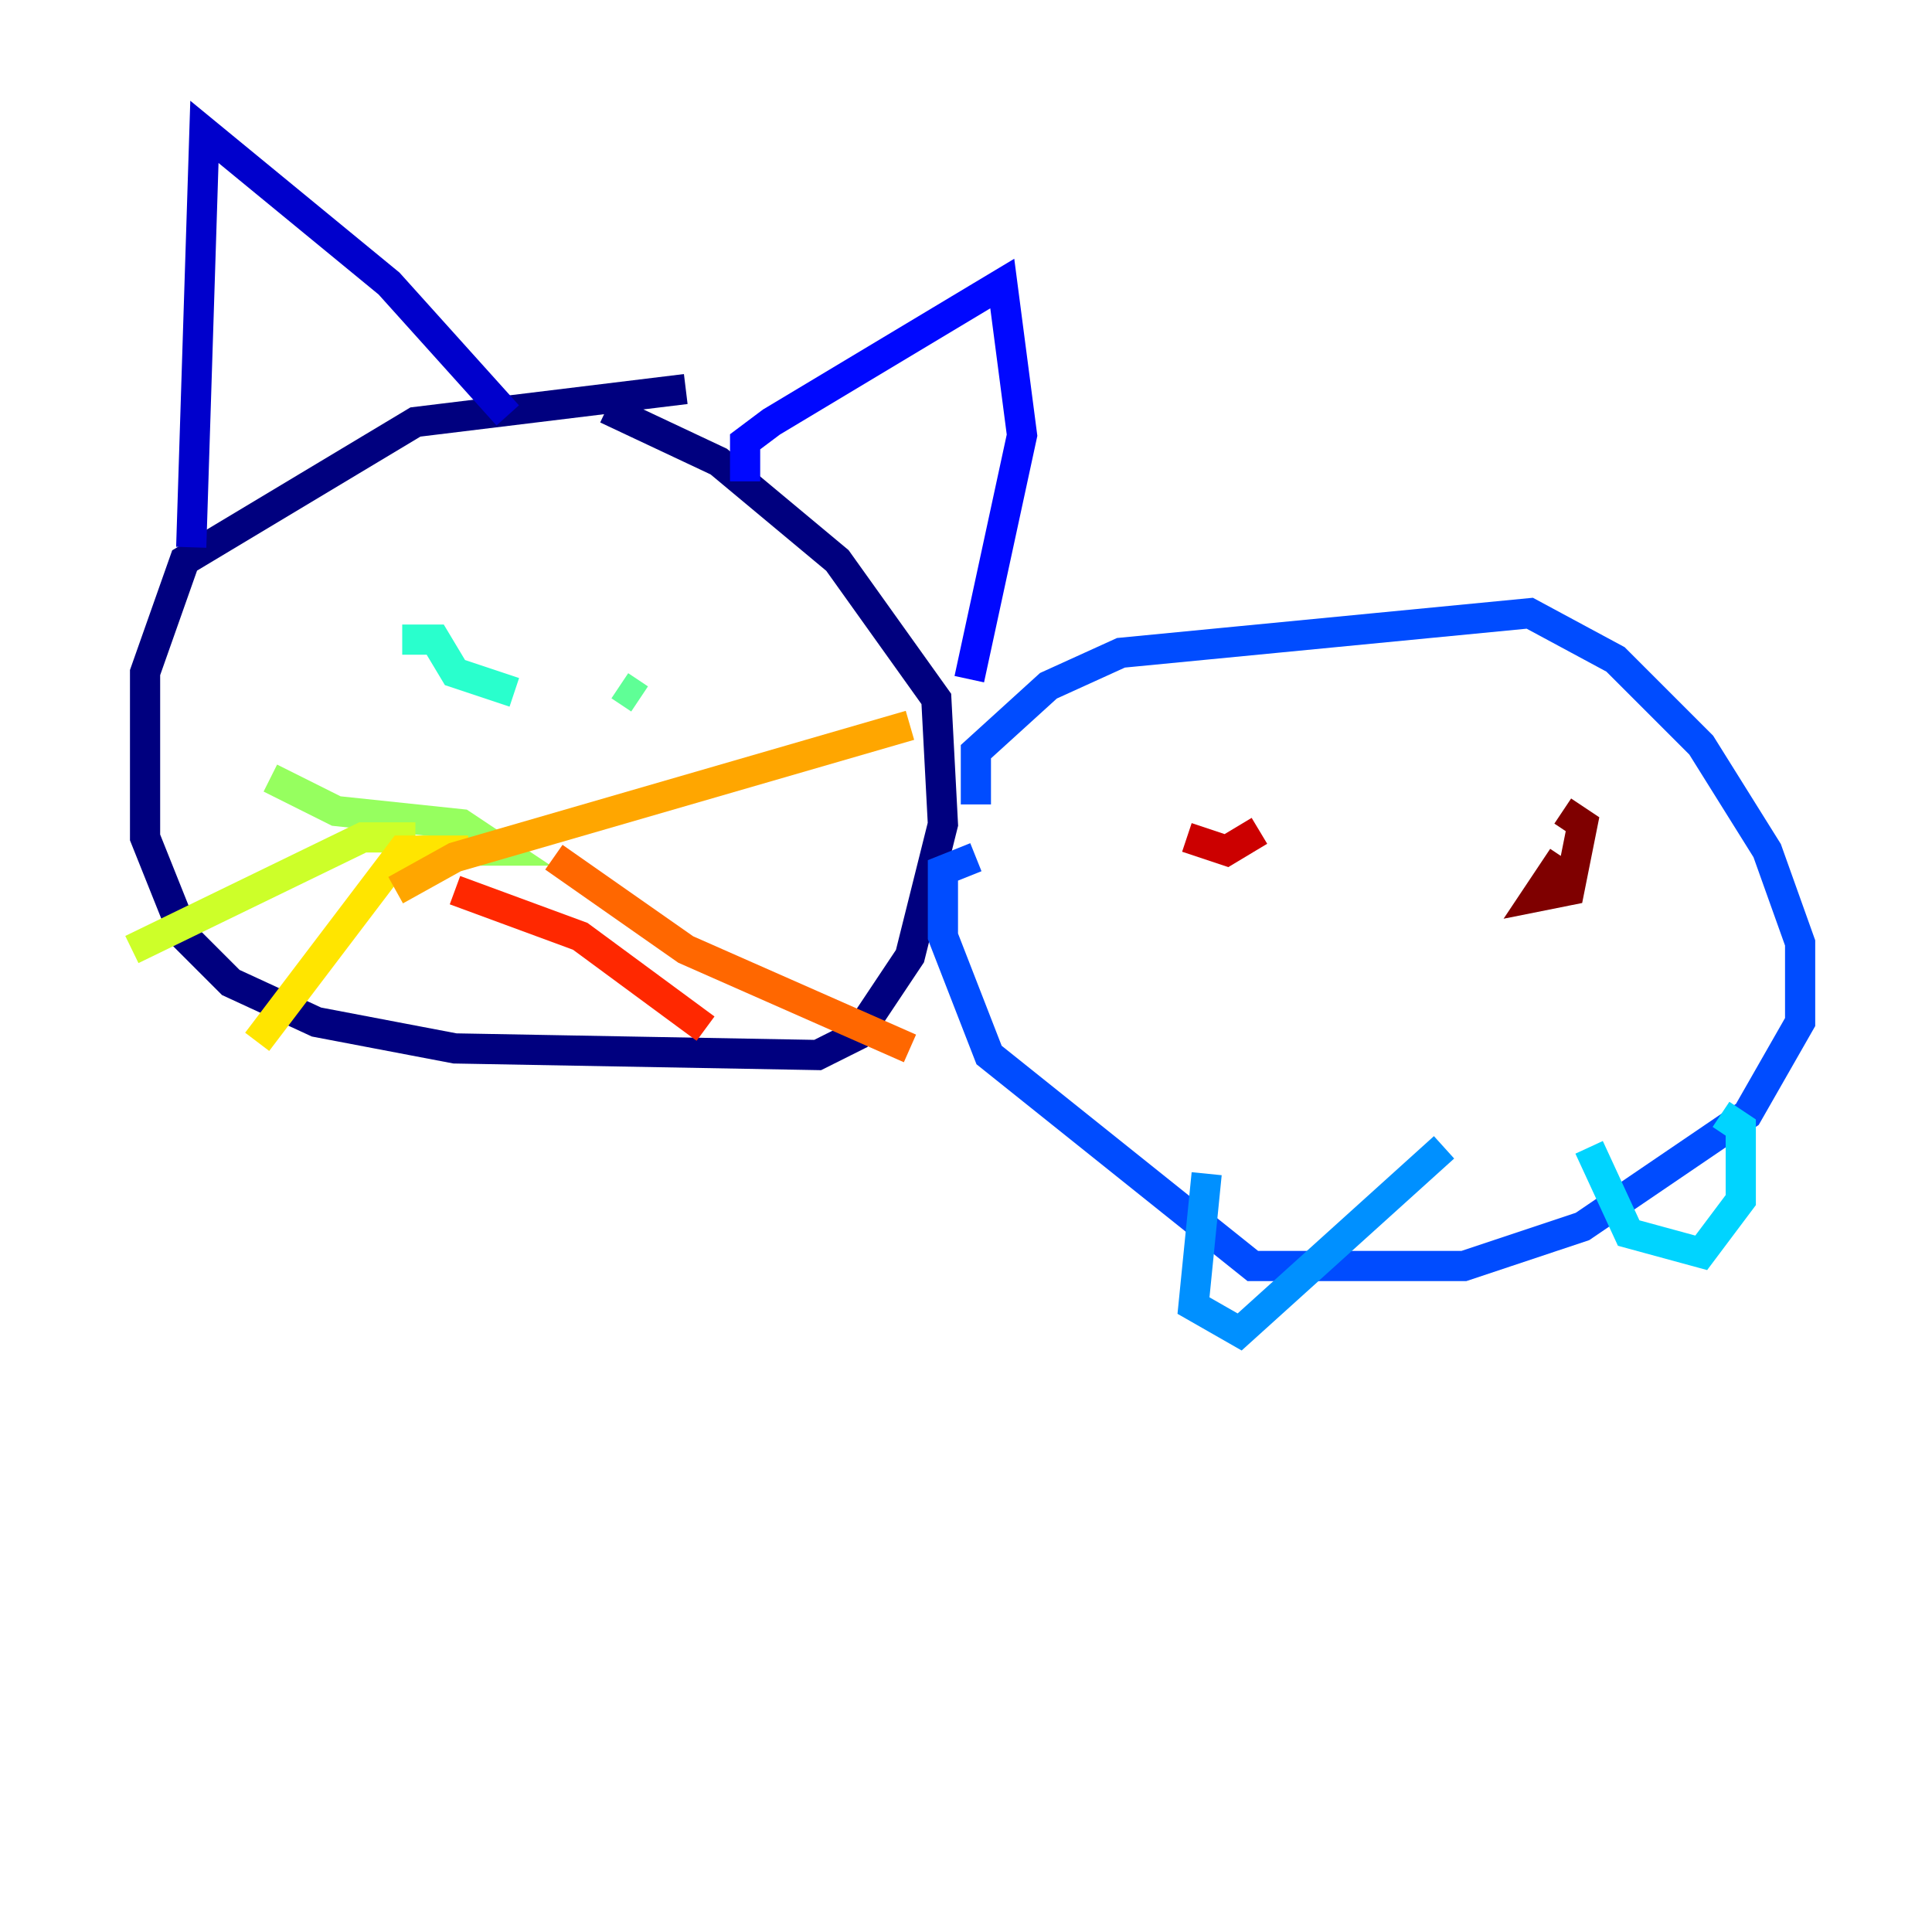 <?xml version="1.0" encoding="utf-8" ?>
<svg baseProfile="tiny" height="128" version="1.2" viewBox="0,0,128,128" width="128" xmlns="http://www.w3.org/2000/svg" xmlns:ev="http://www.w3.org/2001/xml-events" xmlns:xlink="http://www.w3.org/1999/xlink"><defs /><polyline fill="none" points="45.433,25.775 27.522,27.959 12.232,37.133 9.611,44.56 9.611,55.481 12.232,62.034 15.29,65.092 20.969,67.713 30.143,69.461 54.171,69.898 56.792,68.587 60.287,63.345 62.471,54.608 62.034,46.307 55.481,37.133 47.618,30.58 40.191,27.085" stroke="#00007f" stroke-width="2" /><polyline fill="none" points="12.669,36.259 13.543,8.737 25.775,18.785 33.638,27.522" stroke="#0000cc" stroke-width="2" /><polyline fill="none" points="49.365,31.891 49.365,29.27 51.113,27.959 66.403,18.785 67.713,28.833 64.218,44.997" stroke="#0008ff" stroke-width="2" /><polyline fill="none" points="64.655,53.297 64.655,49.802 69.461,45.433 74.266,43.249 101.352,40.628 107.031,43.686 112.71,49.365 117.079,56.355 119.263,62.471 119.263,67.713 115.768,73.829 104.846,81.256 96.983,83.877 83.003,83.877 65.529,69.898 62.471,62.034 62.471,57.666 64.655,56.792" stroke="#004cff" stroke-width="2" /><polyline fill="none" points="79.945,77.761 79.072,86.498 82.13,88.246 95.672,76.014" stroke="#0090ff" stroke-width="2" /><polyline fill="none" points="105.283,76.014 107.904,81.693 112.71,83.003 115.331,79.508 115.331,74.703 114.02,73.829" stroke="#00d4ff" stroke-width="2" /><polyline fill="none" points="26.648,42.375 28.833,42.375 30.143,44.56 34.075,45.87" stroke="#29ffcd" stroke-width="2" /><polyline fill="none" points="41.065,45.433 42.375,46.307" stroke="#5fff96" stroke-width="2" /><polyline fill="none" points="28.396,56.355 33.201,56.355 30.58,54.608 22.28,53.734 17.911,51.55" stroke="#96ff5f" stroke-width="2" /><polyline fill="none" points="27.522,55.481 24.027,55.481 8.737,62.908" stroke="#cdff29" stroke-width="2" /><polyline fill="none" points="31.017,56.355 26.648,56.355 17.038,69.024" stroke="#ffe500" stroke-width="2" /><polyline fill="none" points="26.212,58.976 30.143,56.792 60.287,48.055" stroke="#ffa600" stroke-width="2" /><polyline fill="none" points="36.696,56.792 45.433,62.908 60.287,69.461" stroke="#ff6700" stroke-width="2" /><polyline fill="none" points="30.143,58.976 38.444,62.034 46.744,68.15" stroke="#ff2800" stroke-width="2" /><polyline fill="none" points="78.635,55.481 81.256,56.355 83.44,55.044" stroke="#cc0000" stroke-width="2" /><polyline fill="none" points="103.536,56.792 101.788,59.413 103.973,58.976 104.846,54.608 103.536,53.734" stroke="#7f0000" stroke-width="2" /></svg>